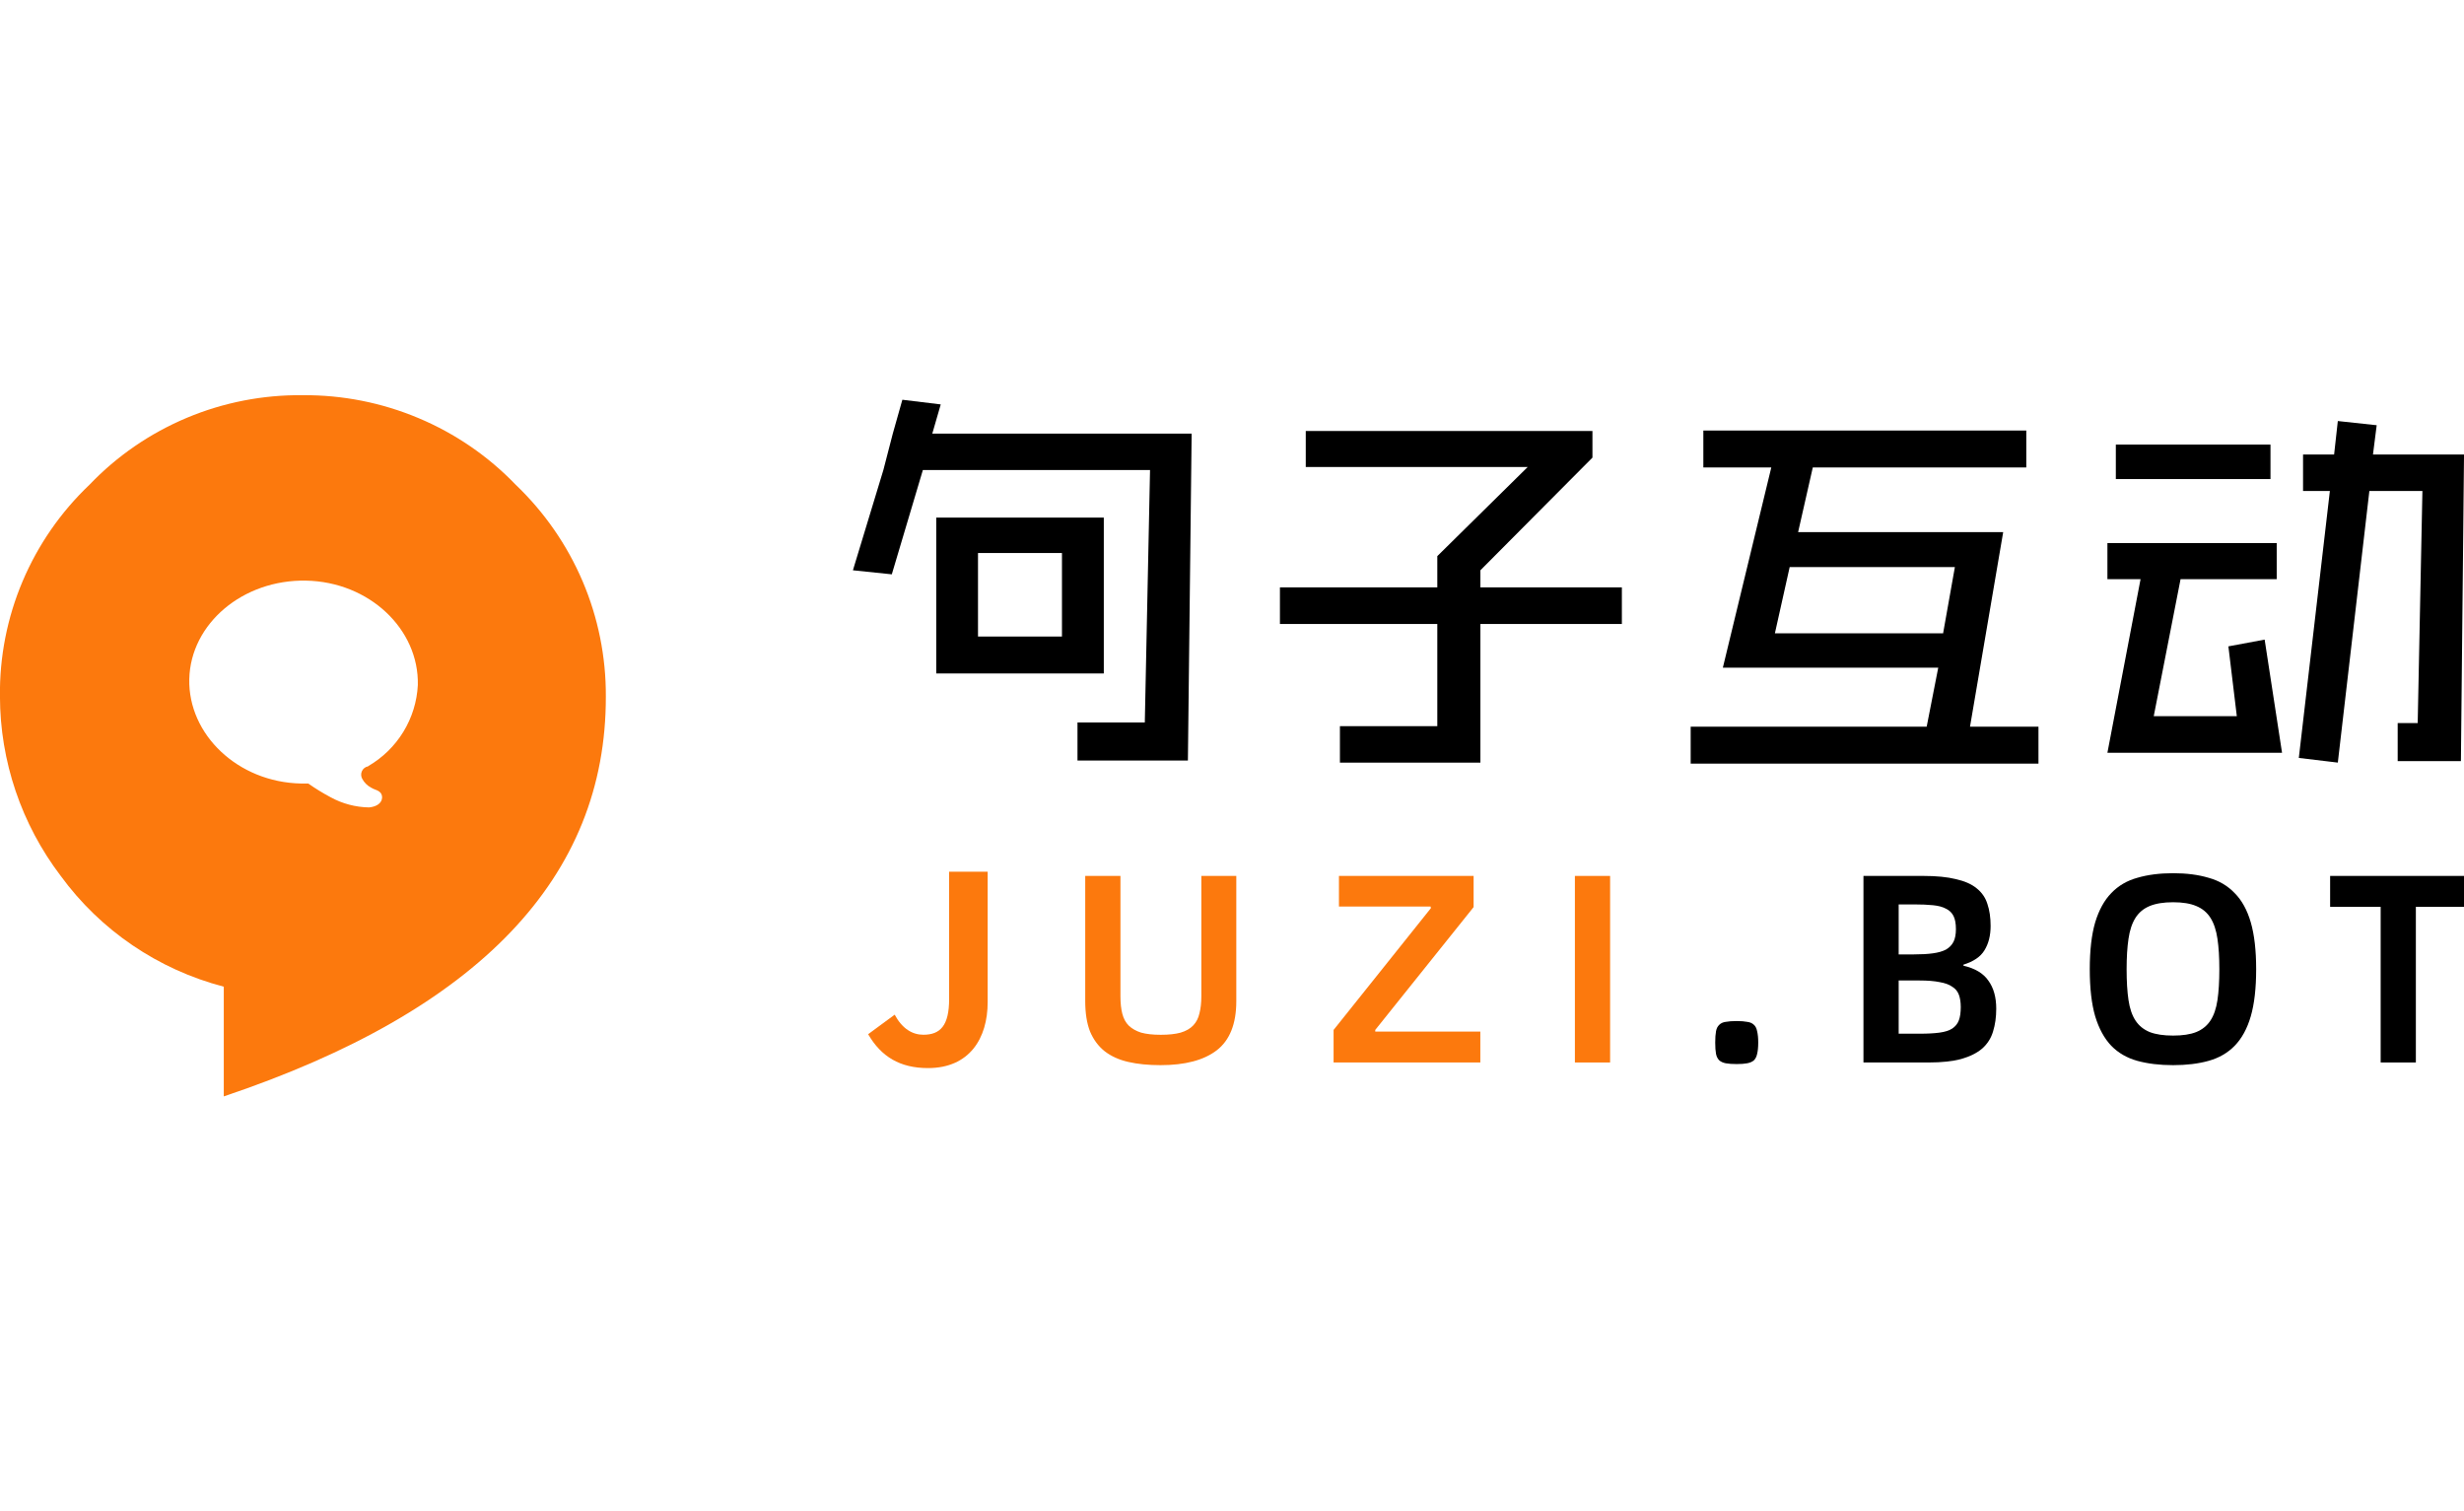 <svg width="106" height="65" viewBox="0 0 106 65" fill="none" xmlns="http://www.w3.org/2000/svg">
<g clip-path="url(#clip0_6092_56037)">
<path fill-rule="evenodd" clip-rule="evenodd" d="M18.003 17.985C19.577 18.646 20.998 19.619 22.178 20.845C23.414 22.024 24.396 23.439 25.064 25.005C25.731 26.571 26.071 28.255 26.063 29.955C26.081 37.741 20.602 43.477 9.627 47.164V42.444C6.803 41.708 4.323 40.023 2.611 37.678C0.919 35.452 0.002 32.742 -0.002 29.955C-0.022 28.256 0.309 26.57 0.973 25.003C1.637 23.436 2.618 22.021 3.856 20.845C5.035 19.613 6.458 18.636 8.036 17.974C9.614 17.312 11.312 16.981 13.025 17C14.735 16.988 16.429 17.323 18.003 17.985ZM15.838 32.958L15.79 33.006L15.816 32.969C15.762 32.982 15.711 33.008 15.668 33.044C15.624 33.08 15.59 33.125 15.568 33.177C15.545 33.228 15.534 33.283 15.537 33.339C15.539 33.395 15.554 33.45 15.581 33.499C15.668 33.664 15.804 33.799 15.971 33.885C16.025 33.92 16.083 33.943 16.14 33.965C16.249 34.007 16.353 34.048 16.41 34.166C16.495 34.346 16.41 34.68 15.875 34.733C15.295 34.723 14.726 34.572 14.219 34.293C13.888 34.117 13.568 33.921 13.262 33.705H12.952C10.238 33.652 8.09 31.602 8.143 29.214C8.197 26.825 10.452 24.924 13.166 24.977C15.88 25.029 18.029 27.058 17.975 29.468C17.939 30.18 17.725 30.872 17.352 31.481C16.979 32.091 16.459 32.598 15.838 32.958Z" fill="#FC790D"/>
<path d="M74.116 28.722L76.2 20.11H73.277V18.52H87.17V20.11H77.985L77.354 22.89H86.176L84.749 31.259H87.694V32.848H72.732V31.259H82.885L83.382 28.722H74.116ZM83.595 27.223L84.098 24.394H76.991L76.355 27.244H83.595V27.223Z" fill="black"/>
<path d="M69.772 25.268H63.686V24.532L68.506 19.686V18.541H56.173V20.088H65.722L61.832 23.923V25.268H55.062V26.841H61.832V31.237H57.643V32.805H63.686V31.439V26.841H69.772V25.268Z" fill="black"/>
<path d="M95.864 27.805L96.227 30.808H92.653L93.807 24.913H97.943V23.361H90.66V24.913H92.086L90.66 32.381H98.172L97.424 27.514L95.864 27.805Z" fill="black"/>
<path d="M97.675 19.125H91.022V20.608H97.675V19.125Z" fill="black"/>
<path d="M102.084 19.553L102.244 18.292L100.572 18.112L100.412 19.553H99.076V21.121H100.23L98.894 32.604L100.572 32.805L101.929 21.121H104.211L104.008 31.105H103.147V32.741H105.867L106.001 19.553H102.084Z" fill="black"/>
<path d="M40.107 18.652L40.47 17.397L38.819 17.196L38.408 18.652L38.002 20.22L36.692 24.532L38.365 24.706L39.701 20.22H49.474L49.249 31.078H46.353V32.715H51.103L51.264 18.652H40.107Z" fill="black"/>
<path d="M40.277 28.97H47.485V22.265H40.277V28.97ZM42.062 23.79H45.685V27.381H42.073V23.769L42.062 23.79Z" fill="black"/>
<path d="M39.923 45.946C38.713 45.946 37.907 45.453 37.347 44.489L38.489 43.649C38.814 44.254 39.251 44.512 39.722 44.512C40.45 44.512 40.831 44.12 40.831 42.977V37.499H42.489V43.111C42.489 44.669 41.704 45.946 39.923 45.946Z" fill="#FC790D"/>
<path d="M106.115 39.01H103.929V45.705H102.415V39.01H100.241V37.68H106.115V39.01Z" fill="black"/>
<path d="M93.486 45.82C92.908 45.82 92.395 45.758 91.948 45.635C91.501 45.511 91.127 45.295 90.826 44.987C90.526 44.671 90.294 44.247 90.133 43.715C89.978 43.183 89.901 42.509 89.901 41.692C89.901 40.882 89.978 40.212 90.133 39.68C90.294 39.148 90.526 38.727 90.826 38.419C91.127 38.103 91.501 37.883 91.948 37.76C92.395 37.629 92.908 37.563 93.486 37.563C94.064 37.563 94.573 37.629 95.012 37.76C95.459 37.883 95.833 38.103 96.134 38.419C96.442 38.727 96.674 39.148 96.828 39.68C96.982 40.212 97.059 40.882 97.059 41.692C97.059 42.509 96.982 43.183 96.828 43.715C96.674 44.247 96.442 44.671 96.134 44.987C95.833 45.295 95.459 45.511 95.012 45.635C94.573 45.758 94.064 45.82 93.486 45.82ZM93.486 44.548C93.895 44.548 94.226 44.498 94.48 44.397C94.743 44.289 94.947 44.124 95.093 43.9C95.24 43.677 95.34 43.384 95.394 43.021C95.448 42.659 95.475 42.216 95.475 41.692C95.475 41.183 95.448 40.747 95.394 40.385C95.34 40.015 95.24 39.714 95.093 39.483C94.947 39.252 94.743 39.082 94.48 38.974C94.226 38.866 93.895 38.812 93.486 38.812C93.077 38.812 92.742 38.866 92.48 38.974C92.218 39.082 92.014 39.252 91.867 39.483C91.721 39.714 91.62 40.015 91.567 40.385C91.513 40.747 91.486 41.183 91.486 41.692C91.486 42.216 91.513 42.659 91.567 43.021C91.62 43.384 91.721 43.677 91.867 43.9C92.014 44.124 92.218 44.289 92.48 44.397C92.742 44.498 93.077 44.548 93.486 44.548Z" fill="black"/>
<path d="M80.165 37.68H82.744C83.306 37.68 83.773 37.726 84.143 37.818C84.52 37.903 84.817 38.034 85.033 38.212C85.257 38.389 85.411 38.612 85.496 38.882C85.588 39.152 85.635 39.468 85.635 39.831C85.635 40.247 85.546 40.597 85.368 40.883C85.199 41.16 84.898 41.364 84.467 41.496V41.542C84.968 41.657 85.326 41.873 85.542 42.189C85.766 42.498 85.877 42.899 85.877 43.392C85.877 43.754 85.831 44.082 85.739 44.375C85.654 44.66 85.5 44.903 85.276 45.103C85.052 45.296 84.752 45.446 84.374 45.554C84.004 45.654 83.538 45.705 82.975 45.705H80.165V37.68ZM82.339 41.056C82.655 41.056 82.925 41.041 83.148 41.01C83.38 40.979 83.569 40.925 83.715 40.848C83.861 40.763 83.969 40.651 84.039 40.513C84.108 40.374 84.143 40.193 84.143 39.969C84.143 39.73 84.108 39.541 84.039 39.403C83.969 39.264 83.861 39.16 83.715 39.09C83.576 39.013 83.391 38.963 83.16 38.94C82.936 38.917 82.663 38.905 82.339 38.905H81.68V41.056H82.339ZM82.582 44.467C82.929 44.467 83.214 44.452 83.437 44.421C83.669 44.39 83.85 44.332 83.981 44.248C84.12 44.155 84.216 44.036 84.27 43.889C84.324 43.743 84.351 43.554 84.351 43.323C84.351 43.114 84.324 42.937 84.27 42.791C84.216 42.644 84.12 42.529 83.981 42.444C83.85 42.351 83.669 42.286 83.437 42.247C83.214 42.201 82.929 42.178 82.582 42.178H81.68V44.467H82.582Z" fill="black"/>
<path d="M74.713 45.773C74.52 45.773 74.362 45.762 74.239 45.739C74.123 45.716 74.03 45.673 73.961 45.612C73.892 45.542 73.845 45.45 73.822 45.334C73.799 45.211 73.788 45.049 73.788 44.848C73.788 44.648 73.799 44.486 73.822 44.363C73.845 44.239 73.892 44.147 73.961 44.085C74.03 44.016 74.123 43.973 74.239 43.958C74.362 43.935 74.52 43.923 74.713 43.923C74.898 43.923 75.048 43.935 75.164 43.958C75.287 43.973 75.383 44.016 75.453 44.085C75.522 44.147 75.568 44.239 75.591 44.363C75.622 44.486 75.638 44.648 75.638 44.848C75.638 45.049 75.622 45.211 75.591 45.334C75.568 45.45 75.522 45.542 75.453 45.612C75.383 45.673 75.287 45.716 75.164 45.739C75.048 45.762 74.898 45.773 74.713 45.773Z" fill="black"/>
<path d="M67.751 37.68H69.266V45.705H67.751V37.68Z" fill="#FC790D"/>
<path d="M57.37 44.305L61.556 39.067L61.544 38.998H57.601V37.68H63.394V39.021L59.162 44.305V44.375H63.683V45.705H57.37V44.305Z" fill="#FC790D"/>
<path d="M49.924 45.82C49.4 45.82 48.937 45.774 48.536 45.681C48.135 45.589 47.796 45.435 47.519 45.219C47.249 45.003 47.041 44.722 46.894 44.375C46.755 44.02 46.686 43.585 46.686 43.068V37.68H48.201V42.86C48.201 43.153 48.228 43.404 48.282 43.612C48.336 43.82 48.428 43.989 48.559 44.12C48.698 44.252 48.875 44.352 49.091 44.421C49.315 44.483 49.596 44.514 49.935 44.514C50.282 44.514 50.567 44.483 50.791 44.421C51.022 44.352 51.203 44.248 51.334 44.109C51.465 43.97 51.554 43.797 51.6 43.589C51.654 43.38 51.681 43.138 51.681 42.86V37.68H53.185V43.068C53.185 44.047 52.903 44.753 52.34 45.184C51.785 45.608 50.98 45.82 49.924 45.82Z" fill="#FC790D"/>
</g>
<defs>
<clipPath id="clip0_6092_56037">
<rect width="106" height="30.169" fill="white" transform="translate(0 17)"/>
</clipPath>
</defs>
</svg>
